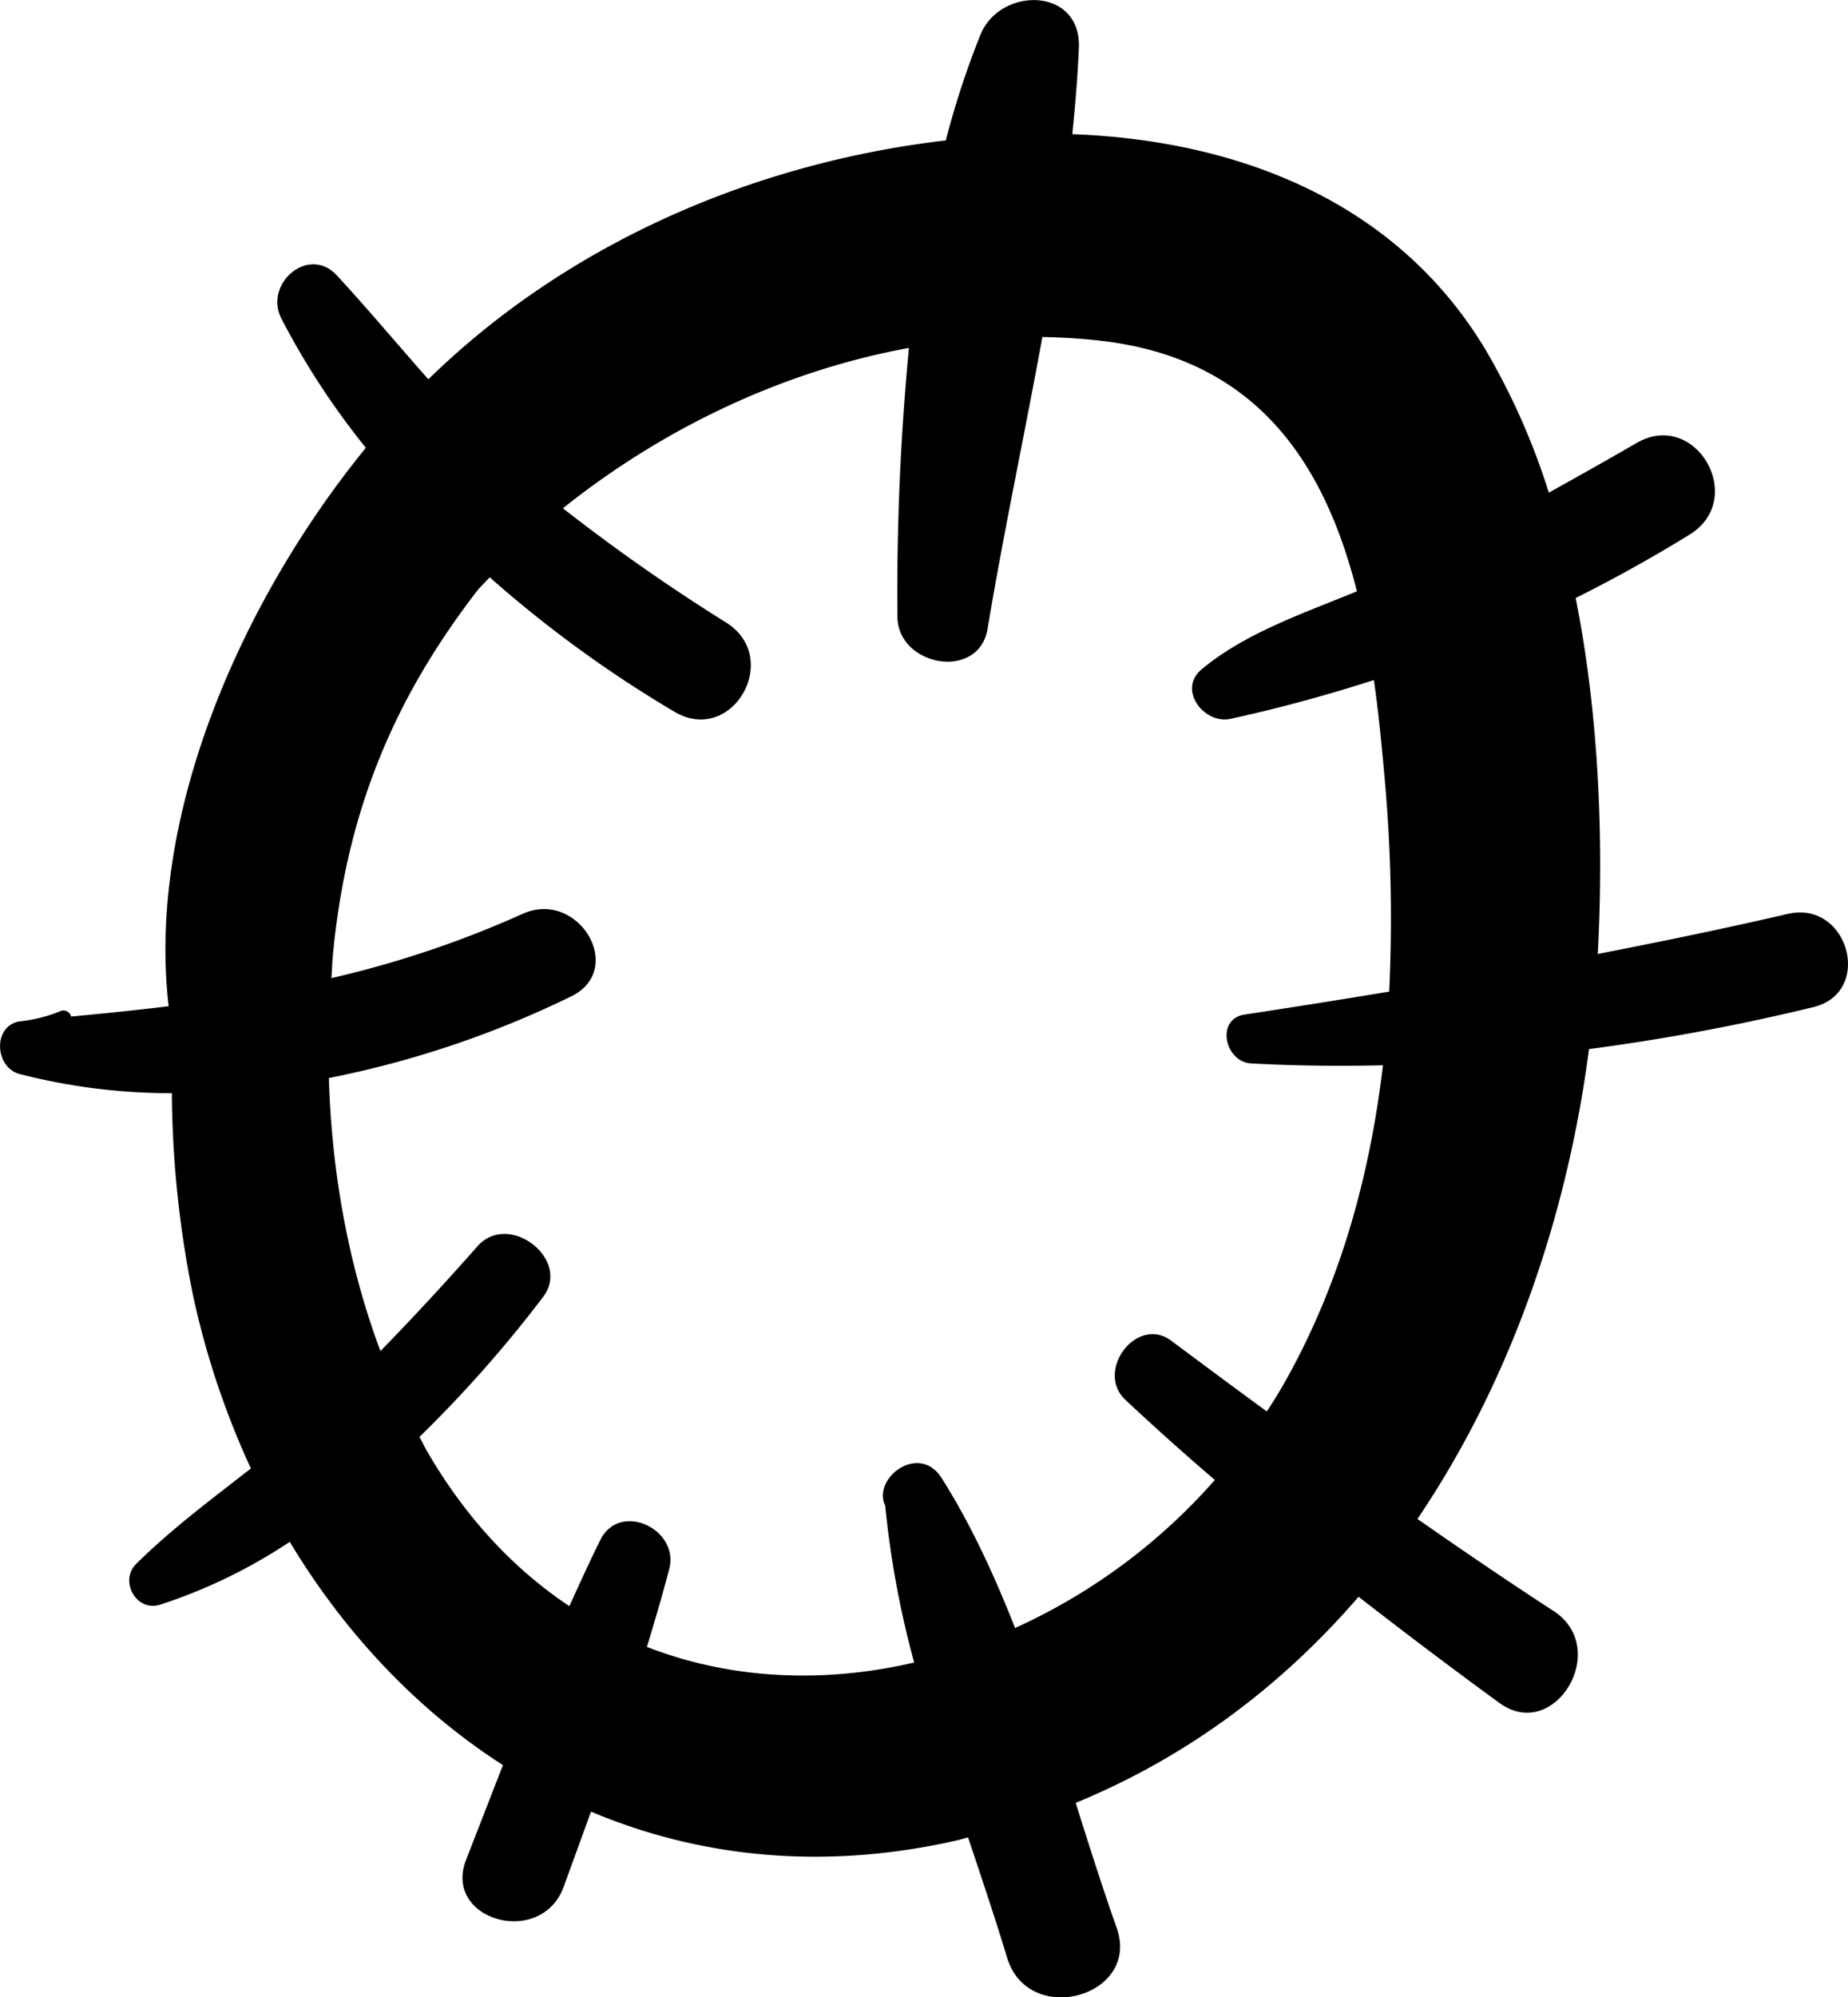 <svg xmlns="http://www.w3.org/2000/svg" viewBox="0 0 450.79 486.93"><title>Artboard 1 copy</title><g id="reference"><path d="M436.11,222.8c-15.47,3.59-30.91,6.76-46.36,9.77,0-.26,0-.52.05-.78,1.36-26.89.3-57.2-5.44-86q14.2-7.08,27.84-15.49c14.08-8.74,1.41-30.65-13-22.29-7.08,4.11-14.23,8.1-21.39,12.1a168.26,168.26,0,0,0-15.24-34.52c-21.73-36.54-60.71-51.4-101-52.88.72-7,1.3-14,1.6-21,.64-14.92-19.16-15.06-24-3.26a211.3,211.3,0,0,0-8.46,25.78C183.8,39.72,138.34,59.4,104.49,92.47c-7.44-8.39-14.63-17-22.3-25.31-6.91-7.5-17.86,2-13.57,10.47a186.82,186.82,0,0,0,20.63,31.54C59.43,145.7,35.69,198.3,41.14,245.31c-7.79.95-15.72,1.77-23.8,2.51A1.93,1.93,0,0,0,15,246.4,35.59,35.59,0,0,1,4.76,249c-6.65,1.19-6,11.24,0,12.83a148.12,148.12,0,0,0,37.16,4.68,254.82,254.82,0,0,0,5.13,49.11A201.32,201.32,0,0,0,61.2,358c-9.61,7.5-19.41,14.78-28,23.29-4.13,4.1,0,11.71,5.79,9.94a128.84,128.84,0,0,0,31.69-15.34c13.41,22.28,31.08,41,52,54.43-3,7.71-6,15.44-9,23.13-5.67,14.77,18.36,21.44,23.81,6.56,2.22-6.1,4.46-12.21,6.67-18.35,26.44,11.15,56.72,14.43,89.32,7,.91-.21,1.76-.5,2.66-.72,3.35,10,6.67,19.89,9.56,29.44C251,494.4,278.3,486.69,272.4,470c-3.44-9.72-6.71-20-10-30.48,27.51-11.29,50.45-28.74,69-50.24q17,13.22,34.39,25.91c13.42,9.73,27.32-13.28,13.14-22.47-11.2-7.27-22.22-14.79-33.17-22.41C368.3,337,382.25,296.9,387.61,255.76a516.51,516.51,0,0,0,54.76-10.24C457.12,241.91,450.87,219.36,436.11,222.8Zm-97.24,18.95q-17.58,2.91-35.3,5.6c-7.06,1.07-4.84,11.54,1.61,11.9,10.64.59,21.39.7,32.16.46-3.13,26.62-10.22,52.59-23.45,76.39q-2.31,4.13-4.87,8-11.7-8.56-23.31-17.24c-8.41-6.27-18.7,7.41-11.15,14.45q10.69,10,21.78,19.49a143.86,143.86,0,0,1-48.73,36.09c-5.12-13-10.89-25.48-17.92-36.56-5.48-8.65-17,0-13.75,6.76A228.85,228.85,0,0,0,223,405.31c-21.93,5.1-44.57,4.22-65.2-3.81,1.93-6.29,3.77-12.6,5.44-18.94,2.58-9.78-12.06-16.7-16.82-7.09-2.62,5.3-5.09,10.69-7.53,16.1-13.2-8.79-25-21.11-34.58-37.53-.7-1.21-1.3-2.49-2-3.72a306.85,306.85,0,0,0,30.16-34.12c7-9.19-8.39-21-16-12.37s-15.55,17.23-23.67,25.55c-7.9-21.1-11.91-43.91-12.58-66.56a241.69,241.69,0,0,0,59.07-19.89c13.62-6.63,1.71-26.24-11.78-20.15a251.49,251.49,0,0,1-46.67,15.68c.15-2.05.21-4.12.41-6.15,3.51-36,15.75-63.14,35.21-88.37.93-1.08,2-2.13,3-3.2a293.14,293.14,0,0,0,45.09,32.8c14,8.25,26.3-13,12.69-21.7a458,458,0,0,1-39.92-27.92c24.33-19.45,53.66-33.47,84.4-39.1a630,630,0,0,0-2.81,65.44c0,12.21,19.9,15.82,22,3,3.9-23.41,9-47.22,13.36-71.1,4.82.1,9.65.37,14.47.94,38.11,4.46,54.43,30.17,62.26,61.06-13.15,5.41-27.28,10.17-37.86,19-6,4.95.59,13.49,7,12.09,11.87-2.58,23.52-5.77,35-9.46,1.19,8.34,2,16.78,2.71,25A376.63,376.63,0,0,1,338.87,241.75Z"/></g><g id="letters"><path d="M225.35,313.89a.05.05,0,1,0,0,.1A.05.05,0,0,0,225.35,313.89Z"/></g></svg>